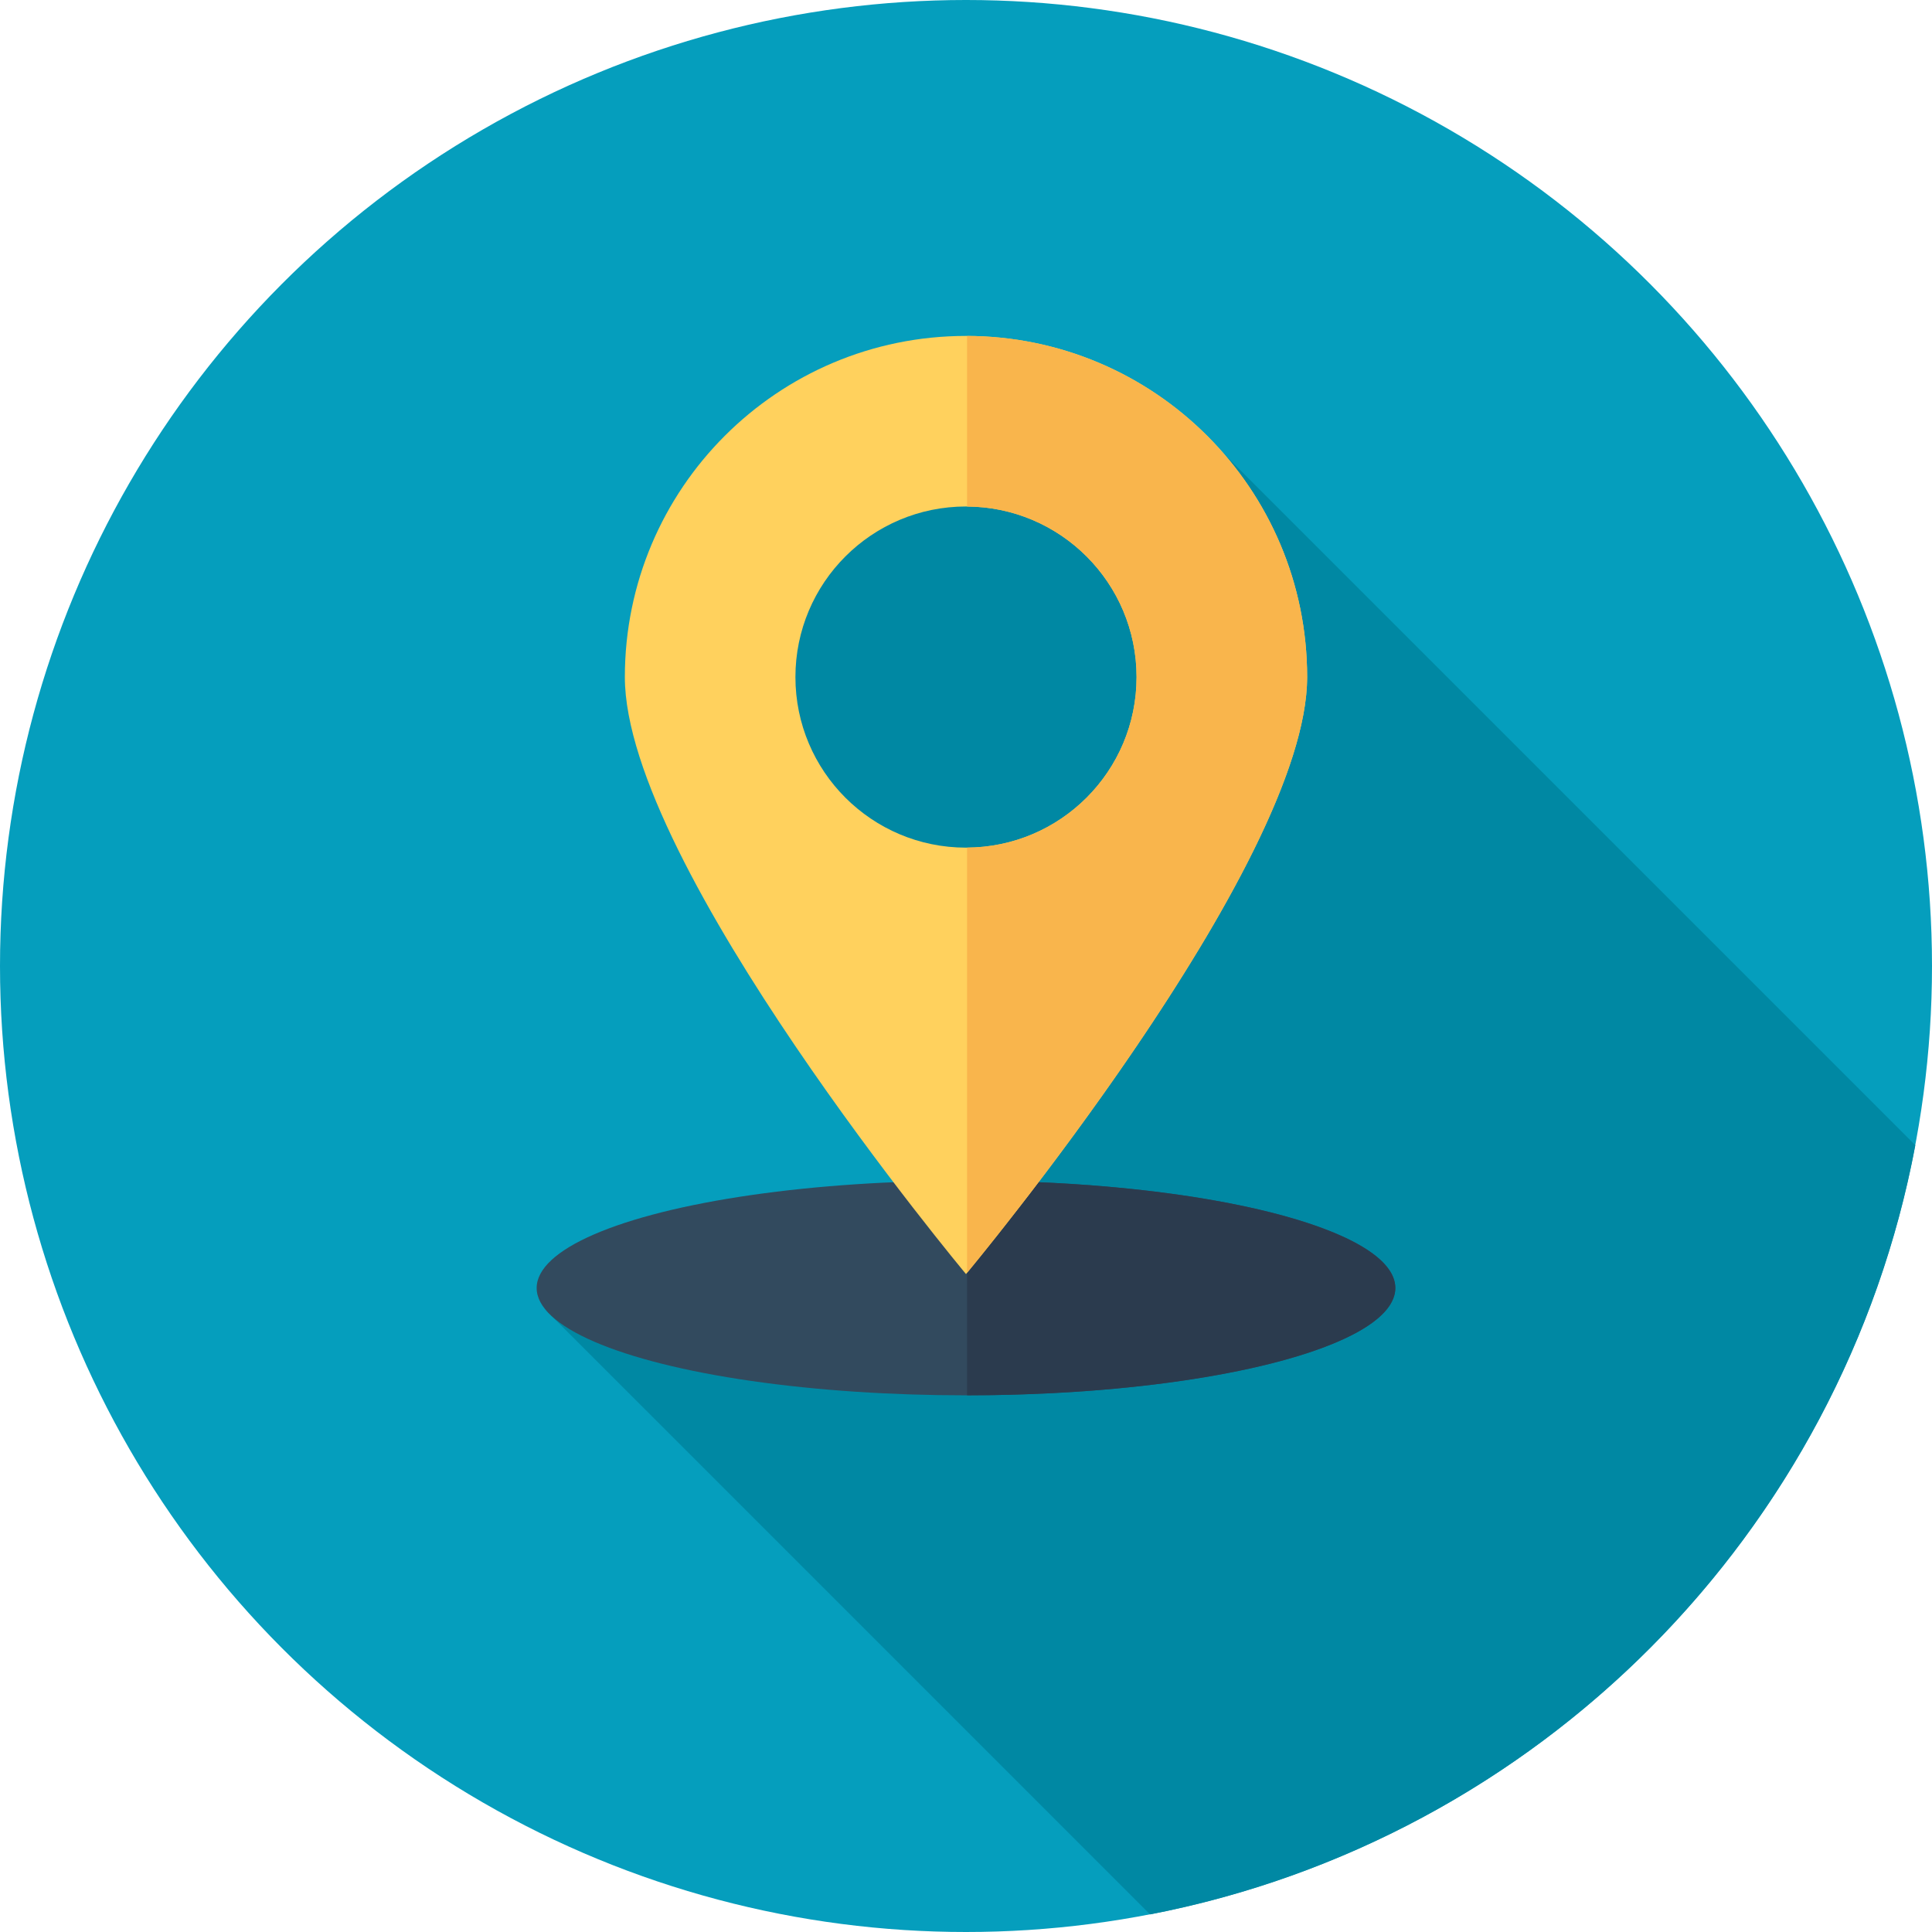 <!DOCTYPE svg PUBLIC "-//W3C//DTD SVG 1.1//EN" "http://www.w3.org/Graphics/SVG/1.1/DTD/svg11.dtd">
<!-- Uploaded to: SVG Repo, www.svgrepo.com, Transformed by: SVG Repo Mixer Tools -->
<svg height="800px" width="800px" version="1.1" id="Layer_1" xmlns="http://www.w3.org/2000/svg" xmlns:xlink="http://www.w3.org/1999/xlink" viewBox="0 0 512 512" xml:space="preserve" fill="#000000">
<g id="SVGRepo_bgCarrier" stroke-width="0"/>
<g id="SVGRepo_tracerCarrier" stroke-linecap="round" stroke-linejoin="round"/>
<g id="SVGRepo_iconCarrier"> <circle style="fill:#059ebd;" cx="256" cy="256" r="256"/> <path style="fill:#0088a3;" d="M304.785,507.337c102.683-19.815,183.498-100.974,202.8-203.84l-183.422-183.42l-118.156,18.697 v126.995l74.959,74.959l-136.289,6.503L304.785,507.337z"/> <ellipse style="fill:#324A5E;" cx="256" cy="341.333" rx="113.778" ry="28.444"/> <path style="fill:#2B3B4E;" d="M369.778,341.333c0-15.686-50.785-28.403-113.49-28.443v56.885 C318.993,369.736,369.778,357.019,369.778,341.333z"/> <path style="fill:#FFD15D;" d="M256,89.024c-49.931,0-90.407,40.477-90.407,90.407S256,337.644,256,337.644 s90.407-108.282,90.407-158.213S305.931,89.024,256,89.024z M256,224.634c-24.966,0-45.204-20.239-45.204-45.204 s20.239-45.204,45.204-45.204s45.204,20.239,45.204,45.204S280.966,224.634,256,224.634z"/> <path style="fill:#F9B54C;" d="M256.288,89.031v45.204c24.831,0.155,44.916,20.327,44.916,45.196s-20.083,45.04-44.916,45.197 v112.669c5.525-6.668,90.119-109.566,90.119-157.867C346.407,129.596,306.085,89.186,256.288,89.031z"/> </g>
</svg>